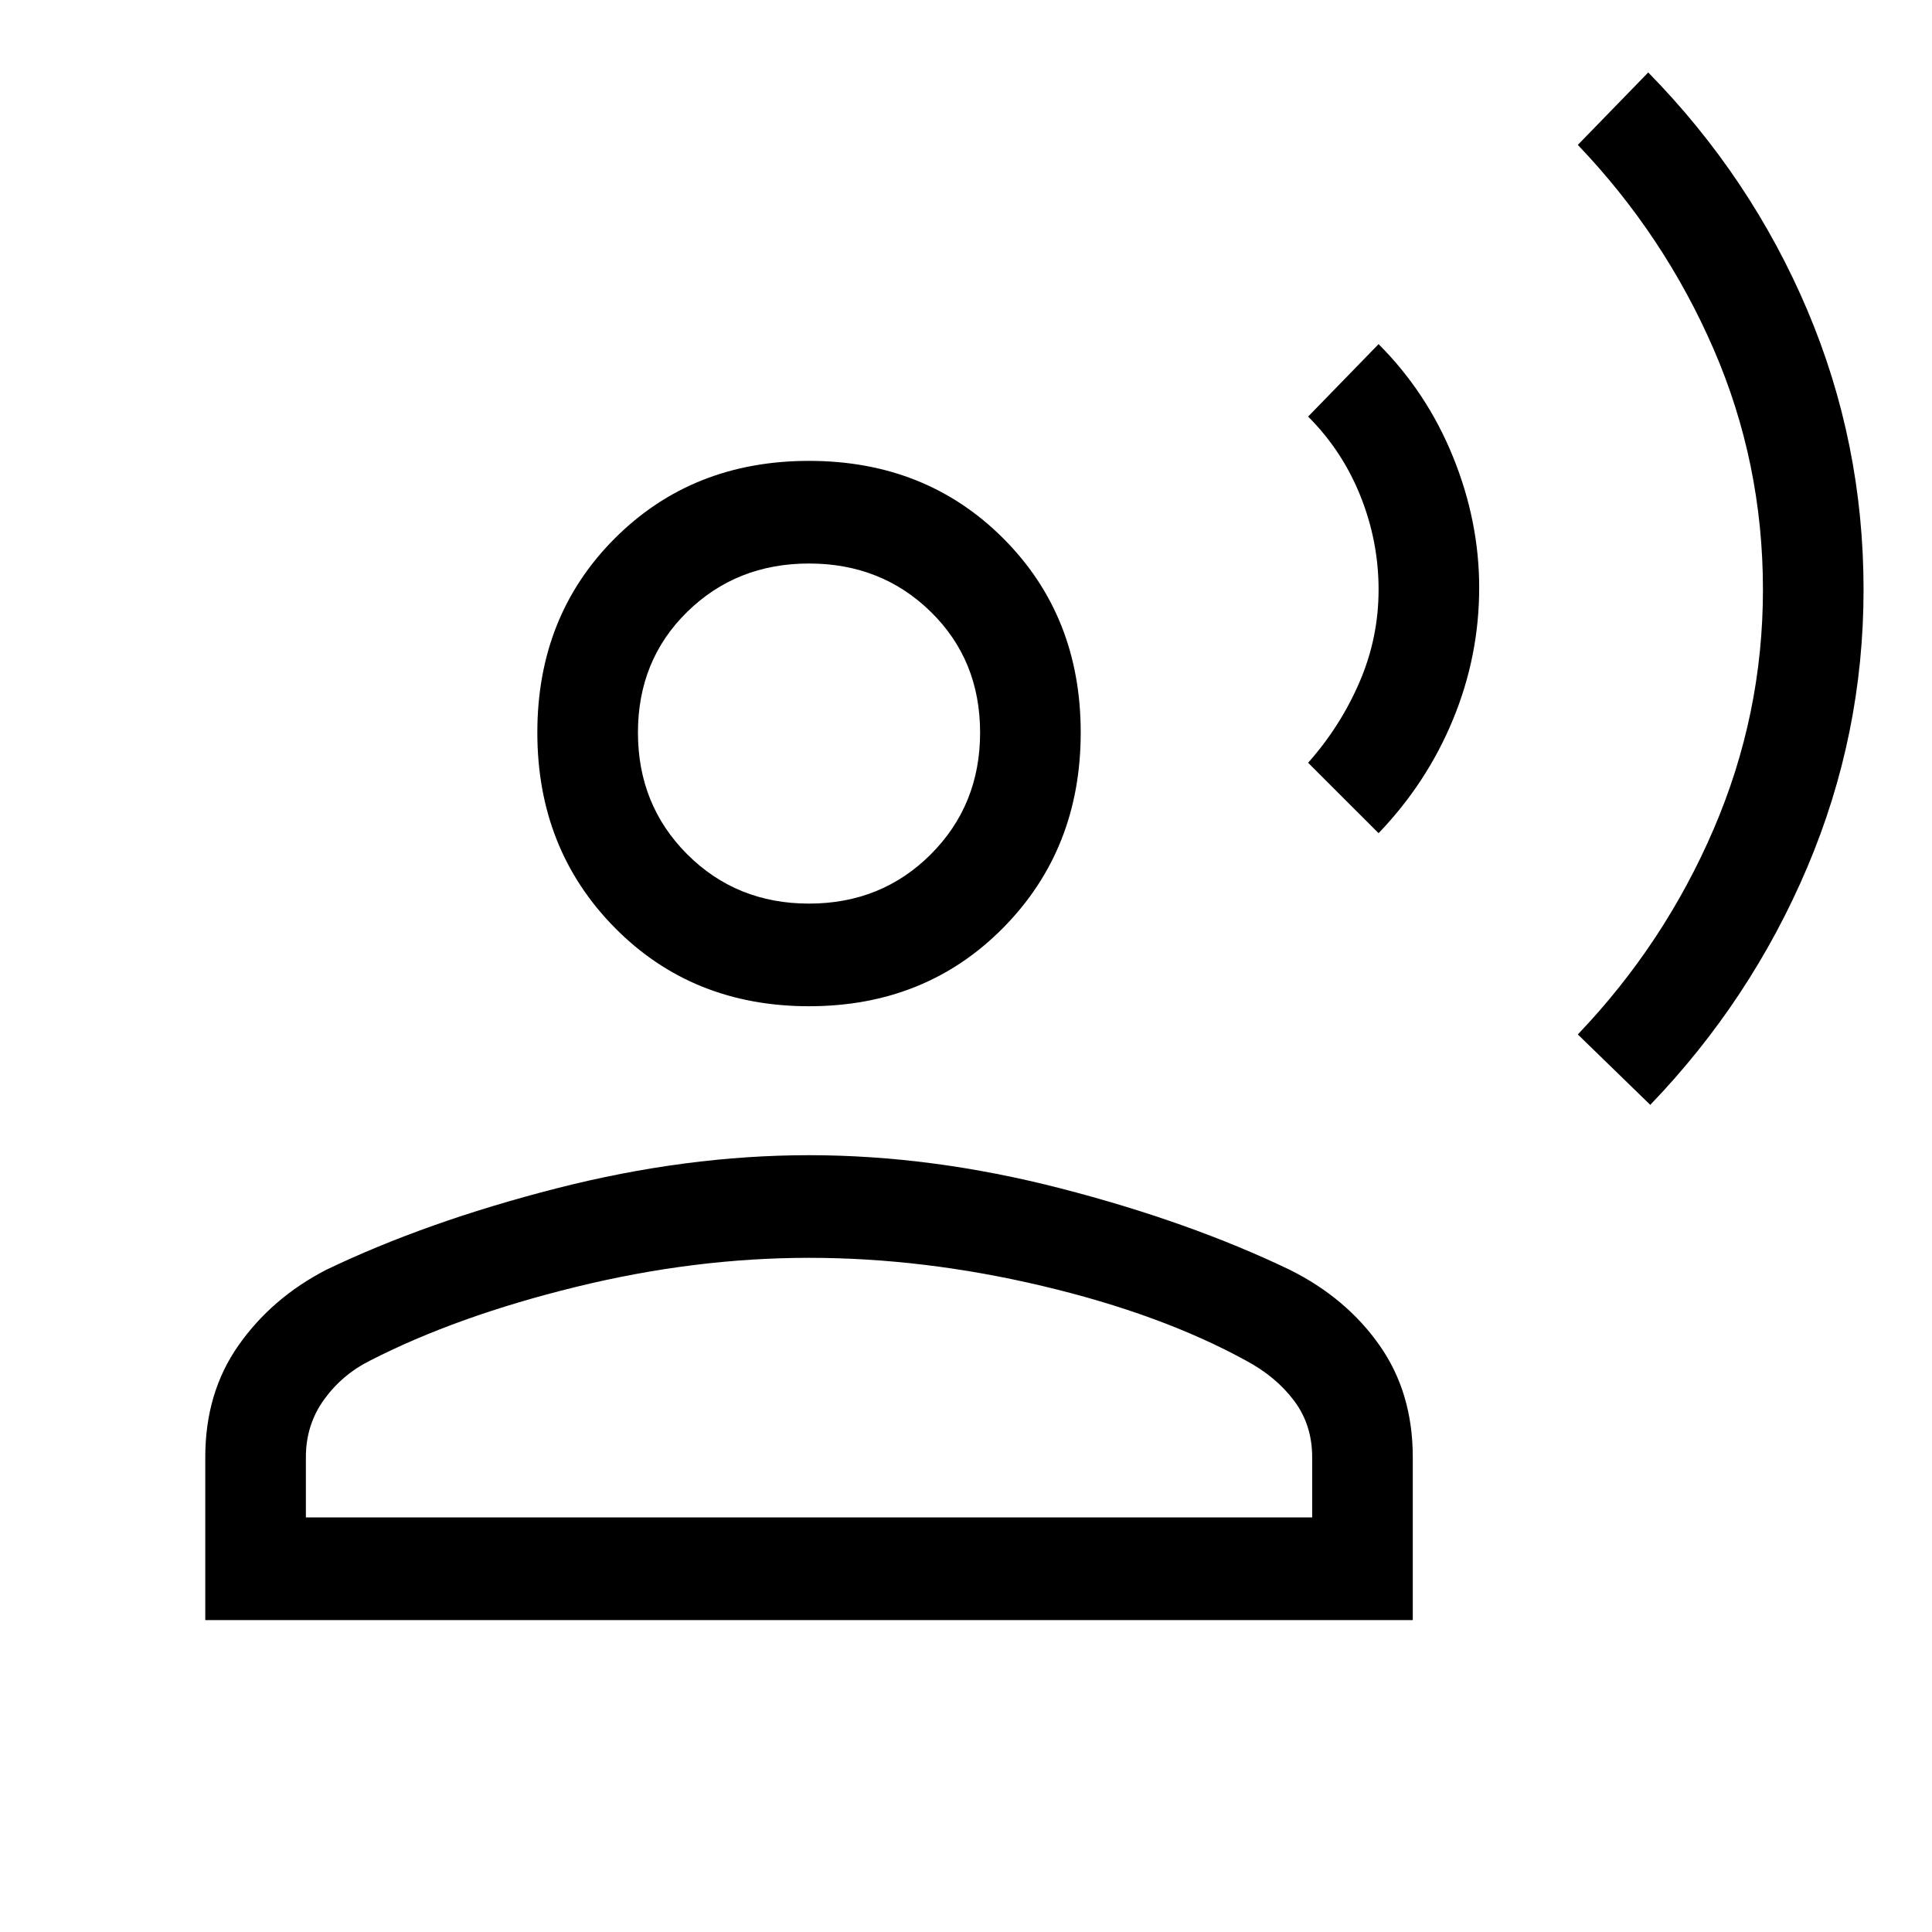 <svg xmlns="http://www.w3.org/2000/svg" viewBox="0 0 40 40"><path d="m34.167 22.875-1.5-1.458q1.791-1.875 2.812-4.25t1.021-4.959q0-2.625-1.021-4.979T32.667 3l1.458-1.5q2.125 2.167 3.292 4.917 1.166 2.75 1.166 5.791 0 3-1.166 5.75-1.167 2.75-3.25 4.917Zm-5.625-5.625-1.459-1.458q.667-.75 1.063-1.667.396-.917.396-1.917t-.375-1.937q-.375-.938-1.084-1.646l1.459-1.5q1 1 1.541 2.333.542 1.334.542 2.709 0 1.416-.542 2.729-.541 1.312-1.541 2.354ZM16.75 20.833q-2.417 0-4.021-1.625t-1.604-4.041q0-2.417 1.604-4.021t4.021-1.604q2.417 0 4.021 1.604t1.604 4.021q0 2.416-1.604 4.041-1.604 1.625-4.021 1.625ZM4.25 33.542v-3.375q0-1.334.688-2.313.687-.979 1.812-1.562 2.083-1 4.771-1.688 2.687-.687 5.229-.687 2.542 0 5.208.687 2.667.688 4.75 1.688 1.167.583 1.854 1.562.688.979.688 2.313v3.375Zm2.083-2.125h20.834v-1.25q0-.667-.375-1.167t-1-.833q-1.75-.959-4.209-1.542-2.458-.583-4.833-.583t-4.833.604q-2.459.604-4.25 1.521-.584.291-.959.812-.375.521-.375 1.188ZM16.75 18.708q1.5 0 2.521-1.02 1.021-1.021 1.021-2.521t-1.021-2.5q-1.021-1-2.521-1t-2.521 1q-1.021 1-1.021 2.5t1.021 2.521q1.021 1.02 2.521 1.02Zm0-3.541Zm0 16.25Z"/></svg>
